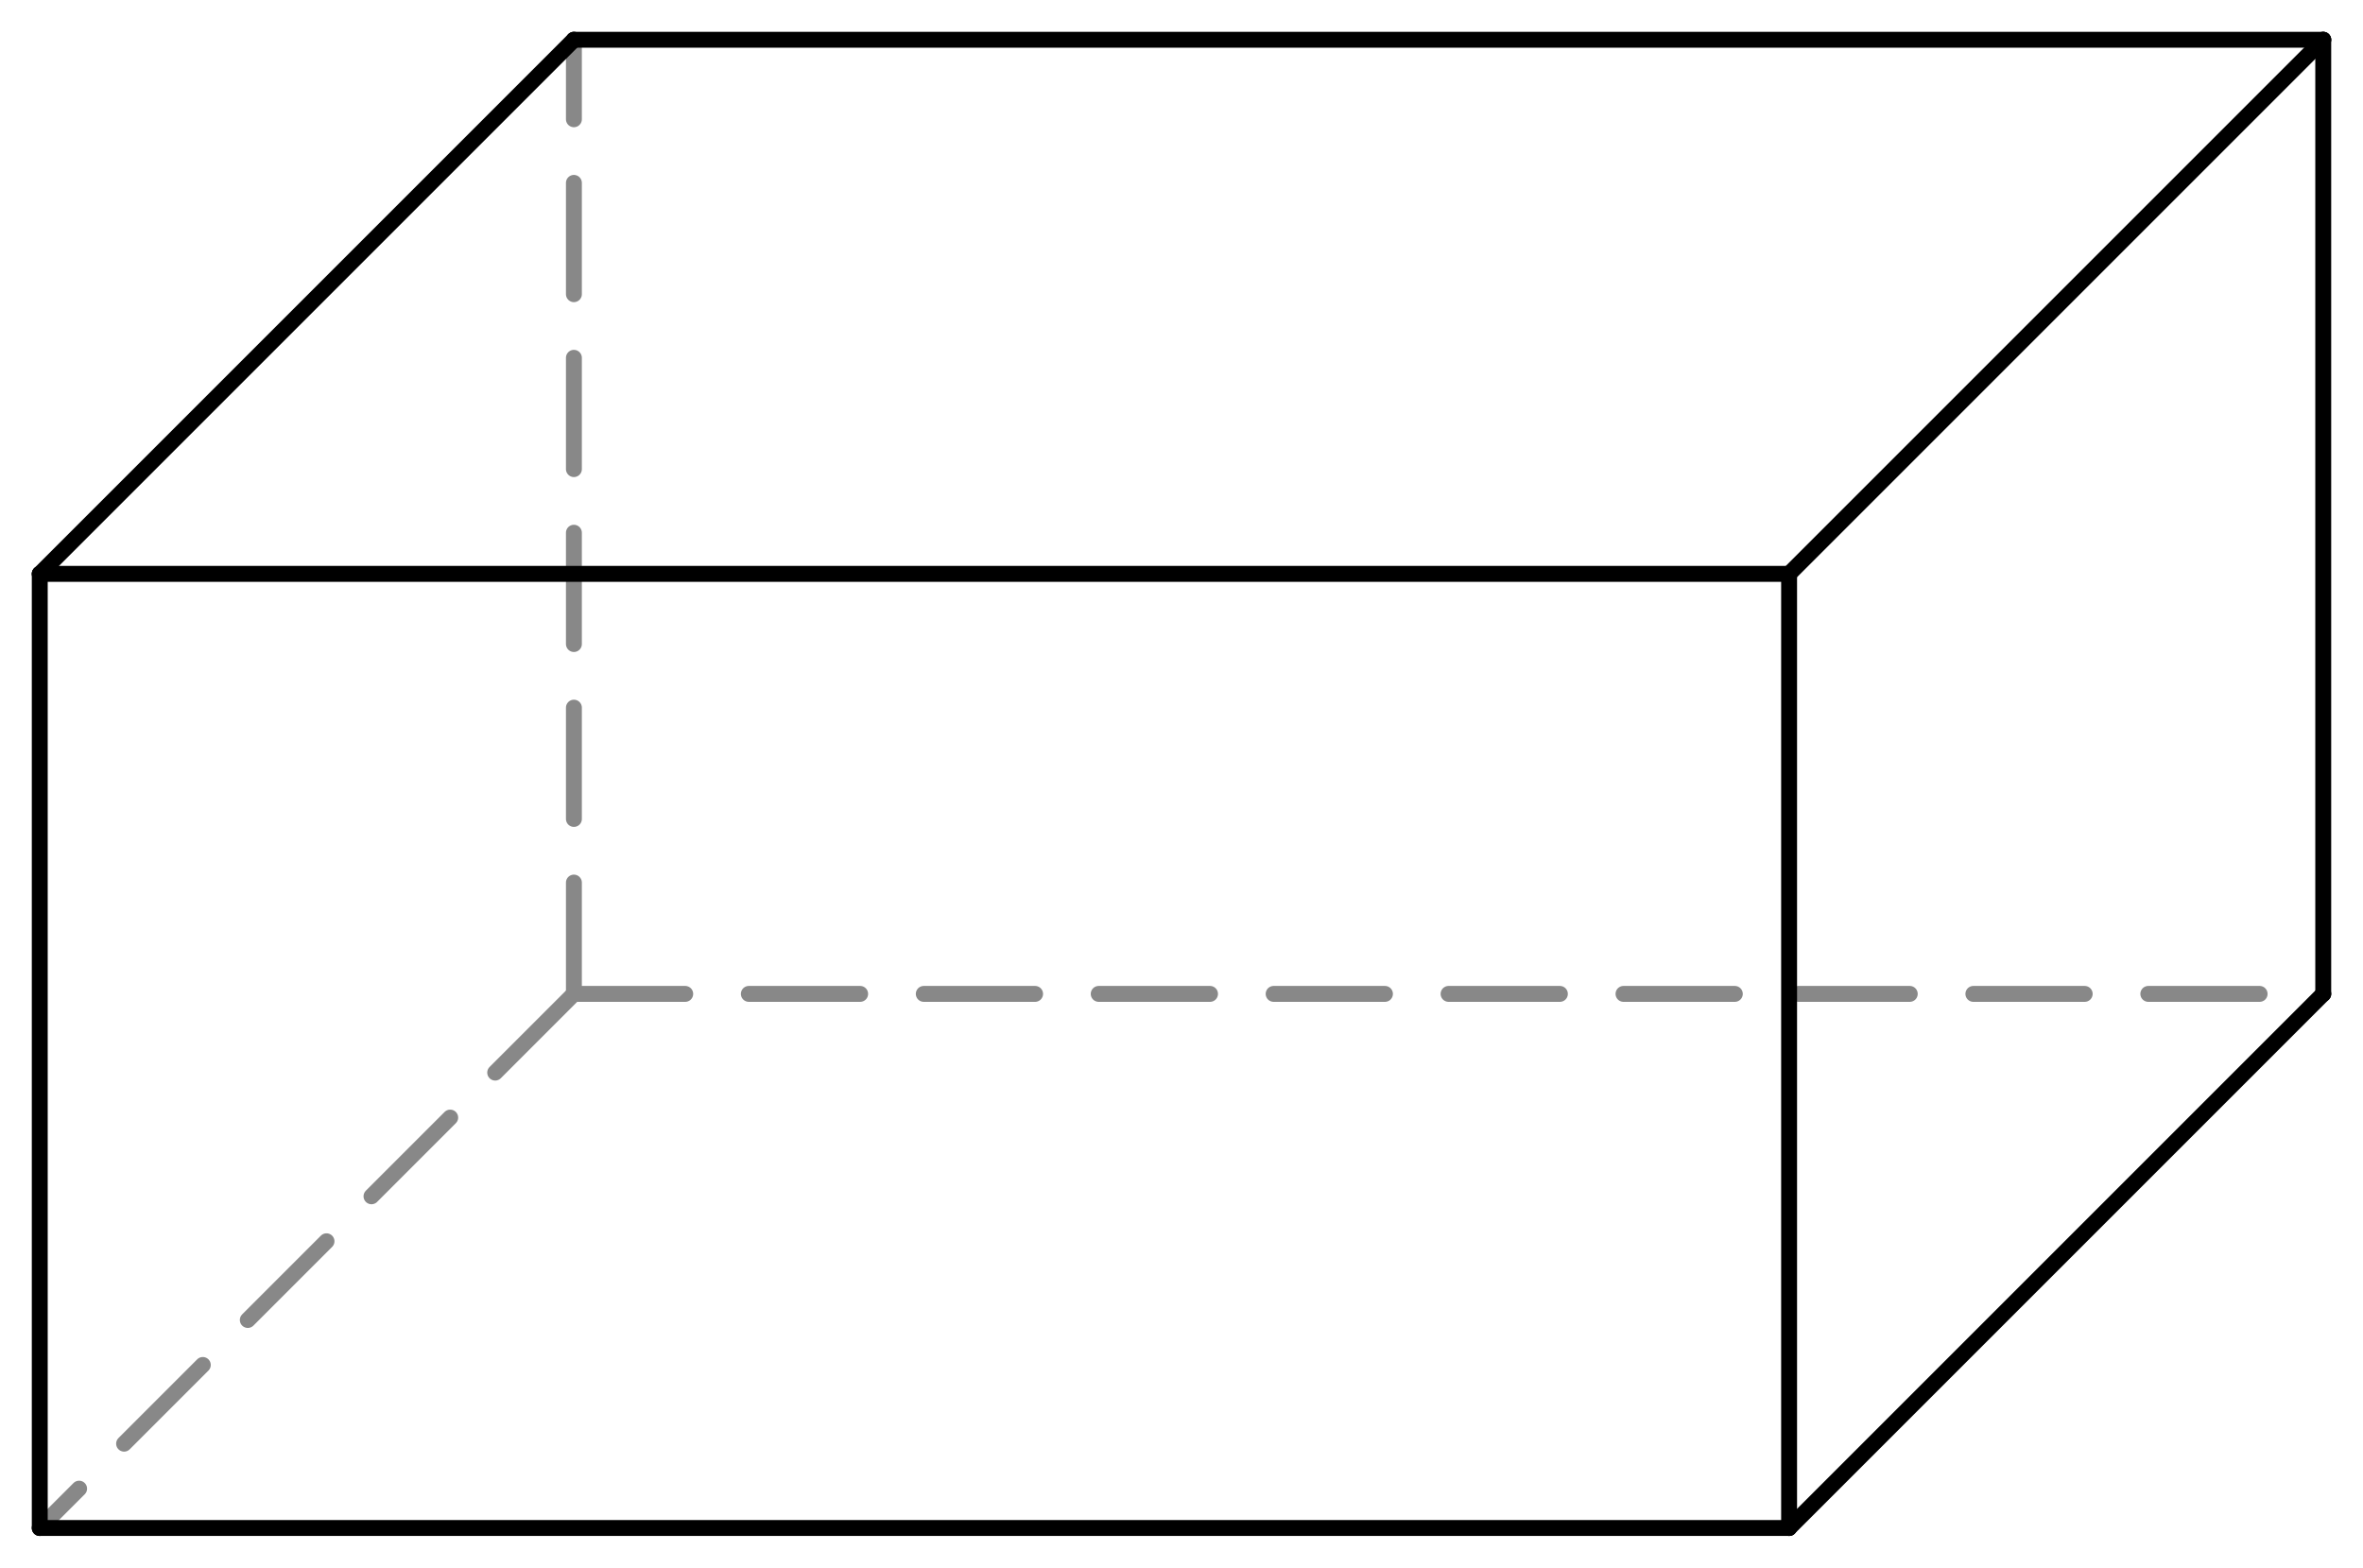 <svg height="197.175" version="1.1" width="297.175" xmlns="http://www.w3.org/2000/svg" xmlns:xlink="http://www.w3.org/1999/xlink" style="overflow: hidden; position: relative; top: -0.6px;"><desc>Created with Raphaël 2.3.0</desc><defs></defs><path style="stroke-linecap: round; stroke-linejoin: round;" fill="none" stroke="#888888" d="M72.175,125L72.175,5" stroke-width="2" stroke-linecap="round" stroke-linejoin="round" stroke-dasharray="14,8"></path><path style="stroke-linecap: round; stroke-linejoin: round;" fill="none" stroke="#888888" d="M72.175,125L292.175,125" stroke-width="2" stroke-linecap="round" stroke-linejoin="round" stroke-dasharray="14,8"></path><path style="stroke-linecap: round; stroke-linejoin: round;" fill="none" stroke="#888888" d="M72.175,125L5,192.175" stroke-width="2" stroke-linecap="round" stroke-linejoin="round" stroke-dasharray="14,8"></path><path style="stroke-linecap: round; stroke-linejoin: round;" fill="none" stroke="#000000" d="M5,72.175L72.175,5" stroke-width="2" stroke-linecap="round" stroke-linejoin="round"></path><path style="stroke-linecap: round; stroke-linejoin: round;" fill="none" stroke="#000000" d="M5,72.175L225,72.175" stroke-width="2" stroke-linecap="round" stroke-linejoin="round"></path><path style="stroke-linecap: round; stroke-linejoin: round;" fill="none" stroke="#000000" d="M5,72.175L5,192.175" stroke-width="2" stroke-linecap="round" stroke-linejoin="round"></path><path style="stroke-linecap: round; stroke-linejoin: round;" fill="none" stroke="#000000" d="M292.175,5L72.175,5" stroke-width="2" stroke-linecap="round" stroke-linejoin="round"></path><path style="stroke-linecap: round; stroke-linejoin: round;" fill="none" stroke="#000000" d="M292.175,5L225,72.175" stroke-width="2" stroke-linecap="round" stroke-linejoin="round"></path><path style="stroke-linecap: round; stroke-linejoin: round;" fill="none" stroke="#000000" d="M292.175,5L292.175,125" stroke-width="2" stroke-linecap="round" stroke-linejoin="round"></path><path style="stroke-linecap: round; stroke-linejoin: round;" fill="none" stroke="#000000" d="M225,192.175L5,192.175" stroke-width="2" stroke-linecap="round" stroke-linejoin="round"></path><path style="stroke-linecap: round; stroke-linejoin: round;" fill="none" stroke="#000000" d="M225,192.175L292.175,125" stroke-width="2" stroke-linecap="round" stroke-linejoin="round"></path><path style="stroke-linecap: round; stroke-linejoin: round;" fill="none" stroke="#000000" d="M225,192.175L225,72.175" stroke-width="2" stroke-linecap="round" stroke-linejoin="round"></path></svg>